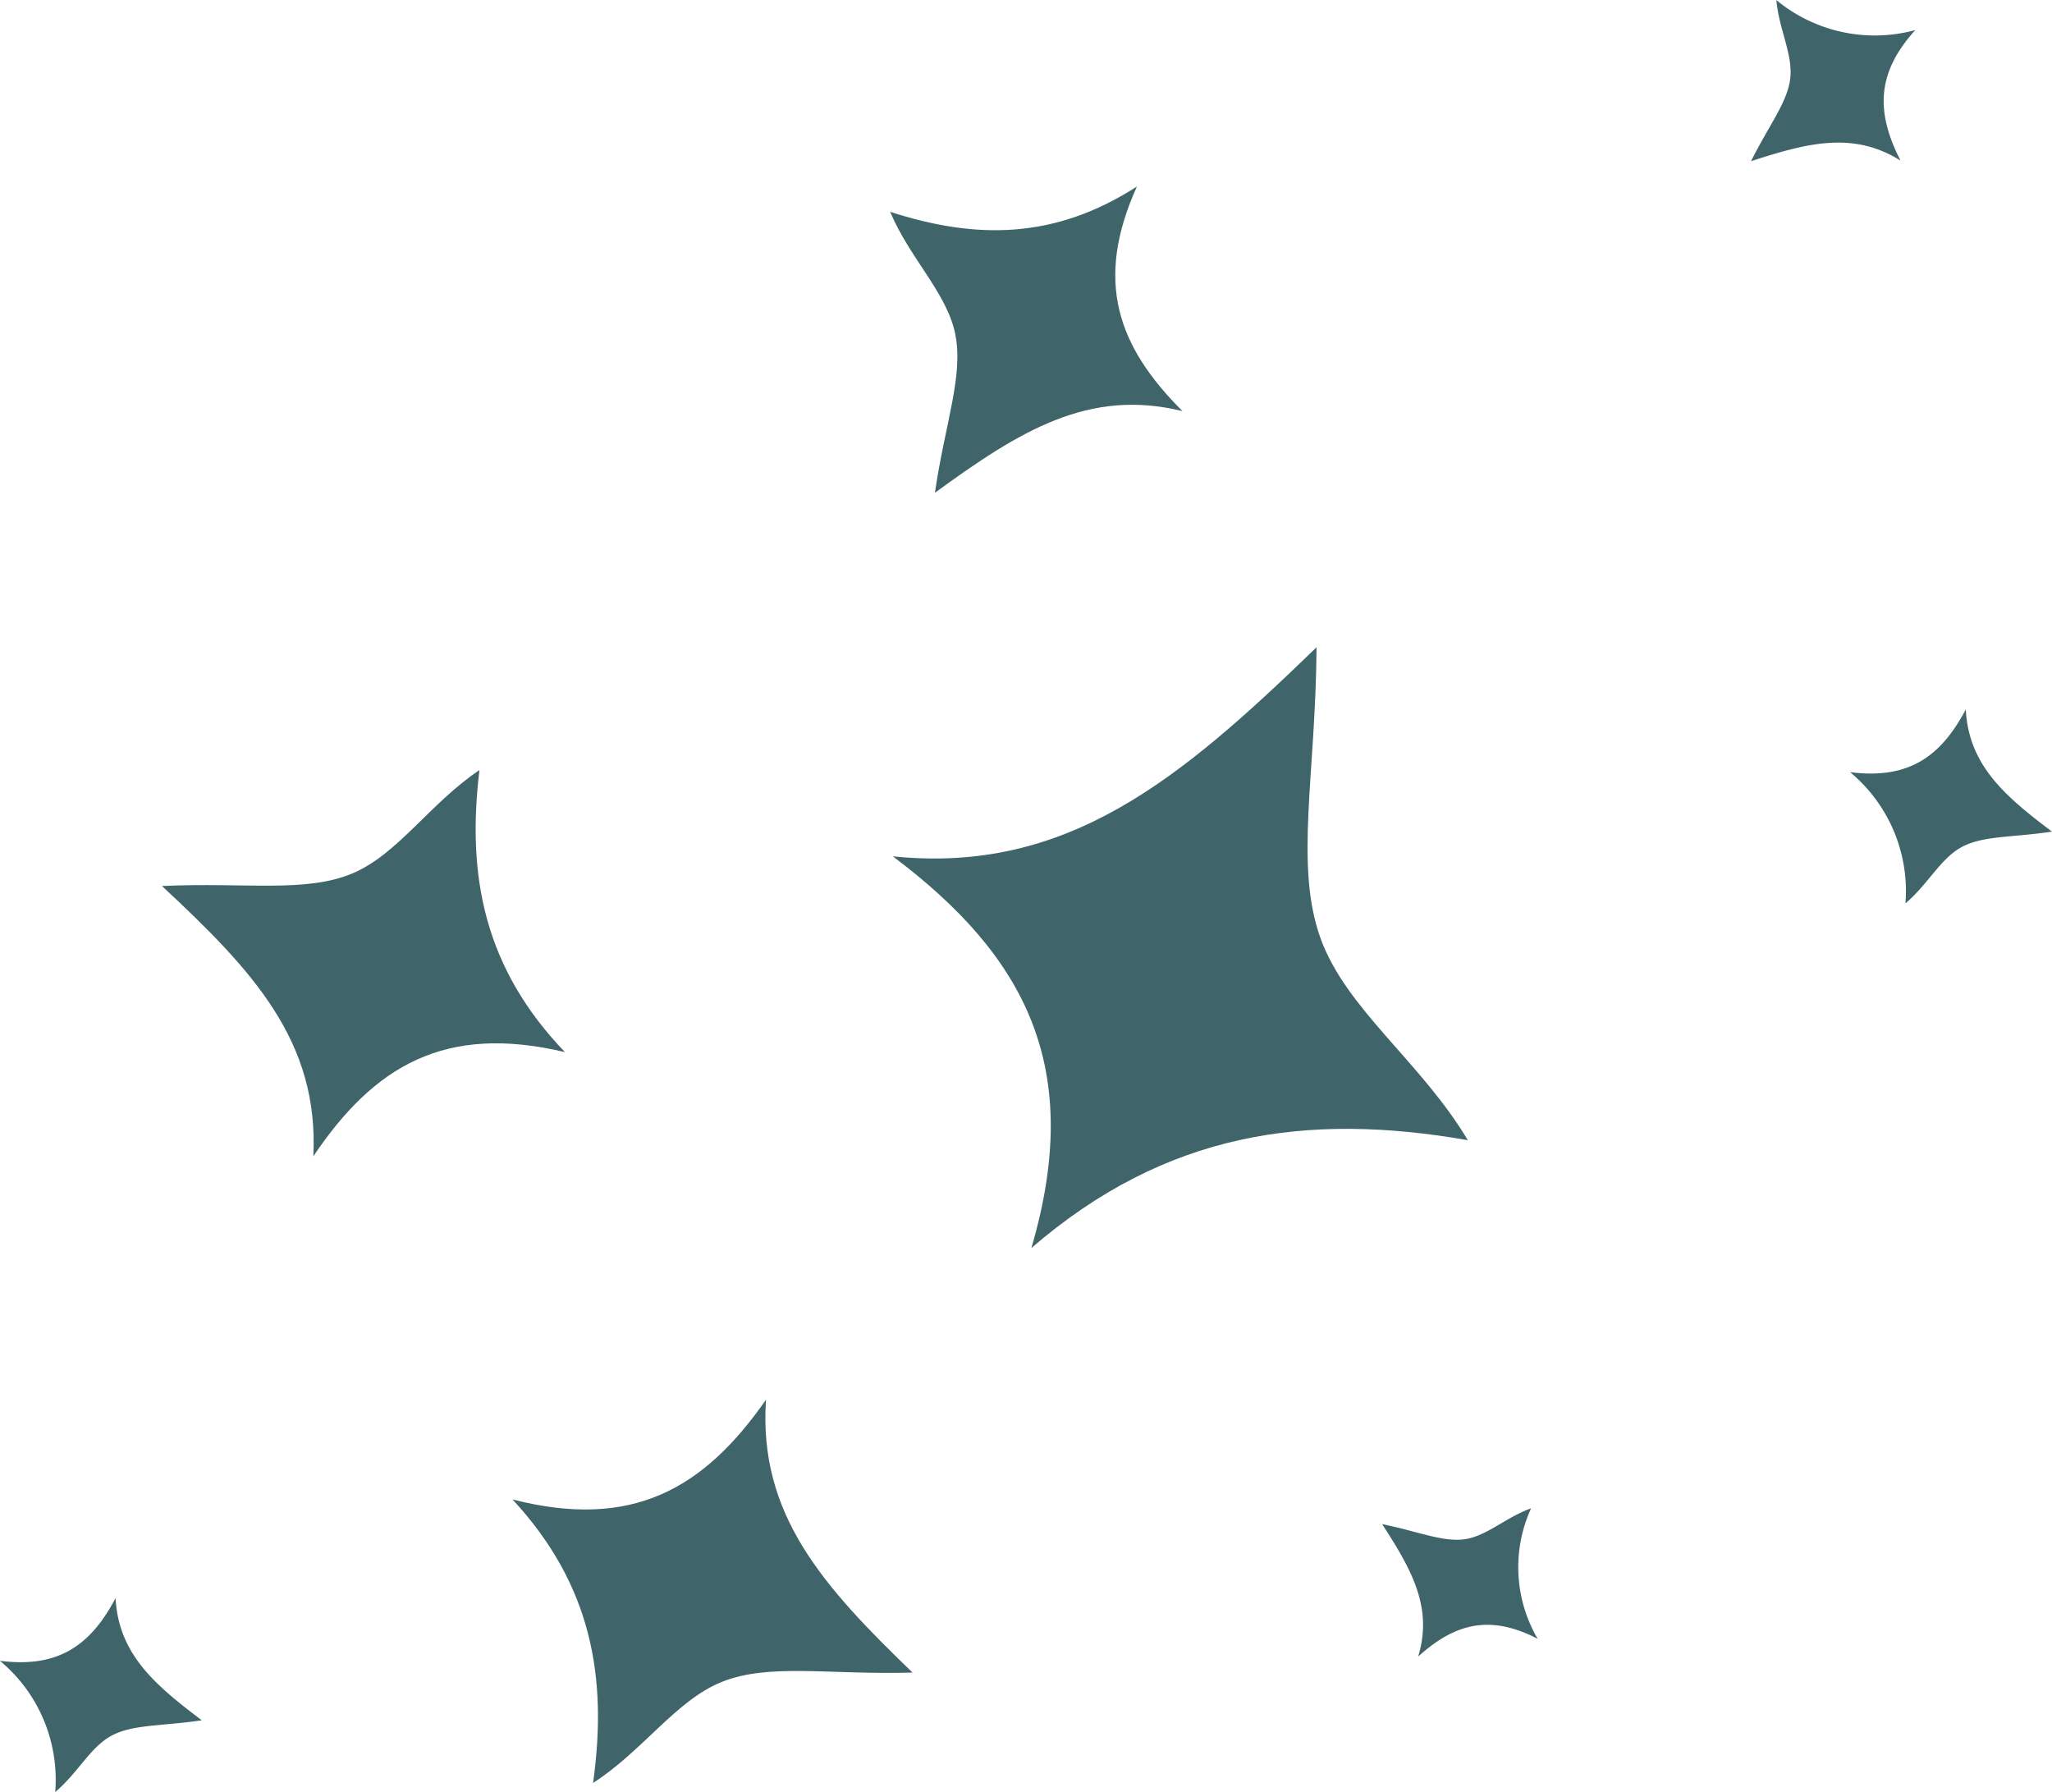 <svg xmlns="http://www.w3.org/2000/svg" width="91.003" height="79.462" viewBox="0 0 91.003 79.462">
  <g id="Group_869" data-name="Group 869" transform="translate(-243.044 -340.922)">
    <g id="Group_860" data-name="Group 860" transform="translate(265.778 402.99)">
      <path id="Path_10180" data-name="Path 10180" d="M274.681,431.72c5.3,1.355,8.471-.46,11.237-4.424-.343,5.08,2.519,8.265,6.5,12.1-3.729.106-6.373-.428-8.469.417-2.026.818-3.482,3.048-5.7,4.478.656-4.71-.07-8.79-3.572-12.571" transform="translate(-274.681 -427.296)" fill="#3f656a"/>
    </g>
    <g id="Group_863" data-name="Group 863" transform="translate(282.519 349.192)">
      <path id="Path_10180-2" data-name="Path 10180-2" d="M308.923,352.431c-1.9,4.2-.856,7.091,2.021,9.961-4.159-1.026-7.223.88-10.98,3.62.454-3.108,1.288-5.22.893-7.079-.382-1.8-2.017-3.331-2.879-5.38,3.809,1.233,7.294,1.229,10.946-1.122" transform="translate(-297.977 -352.431)" fill="#3f656a"/>
    </g>
    <g id="Group_867" data-name="Group 867" transform="translate(304.336 407.806)">
      <path id="Path_10180-3" data-name="Path 10180-3" d="M335.231,439.78c-2.152-1.113-3.7-.645-5.292.79.653-2.157-.262-3.818-1.6-5.872,1.62.326,2.71.818,3.7.664.956-.151,1.8-.969,2.907-1.365a6.281,6.281,0,0,0,.291,5.783" transform="translate(-328.337 -433.997)" fill="#3f656a"/>
    </g>
    <g id="Group_861" data-name="Group 861" transform="translate(250.226 375.069)">
      <path id="Path_10180-4" data-name="Path 10180-4" d="M270.911,400.948c-5.32-1.261-8.462.609-11.158,4.62.255-5.086-2.663-8.22-6.714-11.985,3.727-.171,6.38.316,8.46-.564,2.011-.853,3.428-3.108,5.621-4.577-.573,4.721.223,8.787,3.791,12.507" transform="translate(-253.039 -388.441)" fill="#3f656a"/>
    </g>
    <g id="Group_864" data-name="Group 864" transform="translate(243.044 411.789)">
      <path id="Path_10180-5" data-name="Path 10180-5" d="M243.044,442.319c2.619.338,4.033-.718,5.125-2.779.134,2.453,1.693,3.813,3.825,5.416-1.781.269-3.079.17-4.032.7-.923.51-1.49,1.664-2.47,2.483a6.844,6.844,0,0,0-2.448-5.816" transform="translate(-243.044 -439.54)" fill="#3f656a"/>
    </g>
    <g id="Group_865" data-name="Group 865" transform="translate(325.097 372.382)">
      <path id="Path_10180-6" data-name="Path 10180-6" d="M357.229,387.481c2.619.338,4.033-.719,5.126-2.78.134,2.453,1.692,3.813,3.824,5.417-1.78.269-3.079.169-4.032.7-.923.51-1.49,1.664-2.469,2.483a6.845,6.845,0,0,0-2.449-5.816" transform="translate(-357.229 -384.701)" fill="#3f656a"/>
    </g>
    <g id="Group_866" data-name="Group 866" transform="translate(320.699 340.922)">
      <path id="Path_10180-7" data-name="Path 10180-7" d="M358.4,342.251c-1.778,1.95-1.723,3.714-.661,5.791-2.085-1.3-4.093-.8-6.629.028.8-1.613,1.627-2.619,1.742-3.7.111-1.048-.51-2.174-.619-3.446a6.844,6.844,0,0,0,6.168,1.329" transform="translate(-351.109 -340.922)" fill="#3f656a"/>
    </g>
    <g id="Group_862" data-name="Group 862" transform="translate(282.64 369.623)">
      <path id="Path_10180-8" data-name="Path 10180-8" d="M304.291,407.5c2.348-8-.253-12.939-6.145-17.366,7.721.793,12.734-3.4,18.791-9.271-.036,5.688-.99,9.691.185,12.928,1.14,3.129,4.46,5.471,6.524,8.929-7.149-1.246-13.4-.359-19.355,4.782" transform="translate(-298.146 -380.862)" fill="#3f656a"/>
    </g>
  </g>
</svg>
